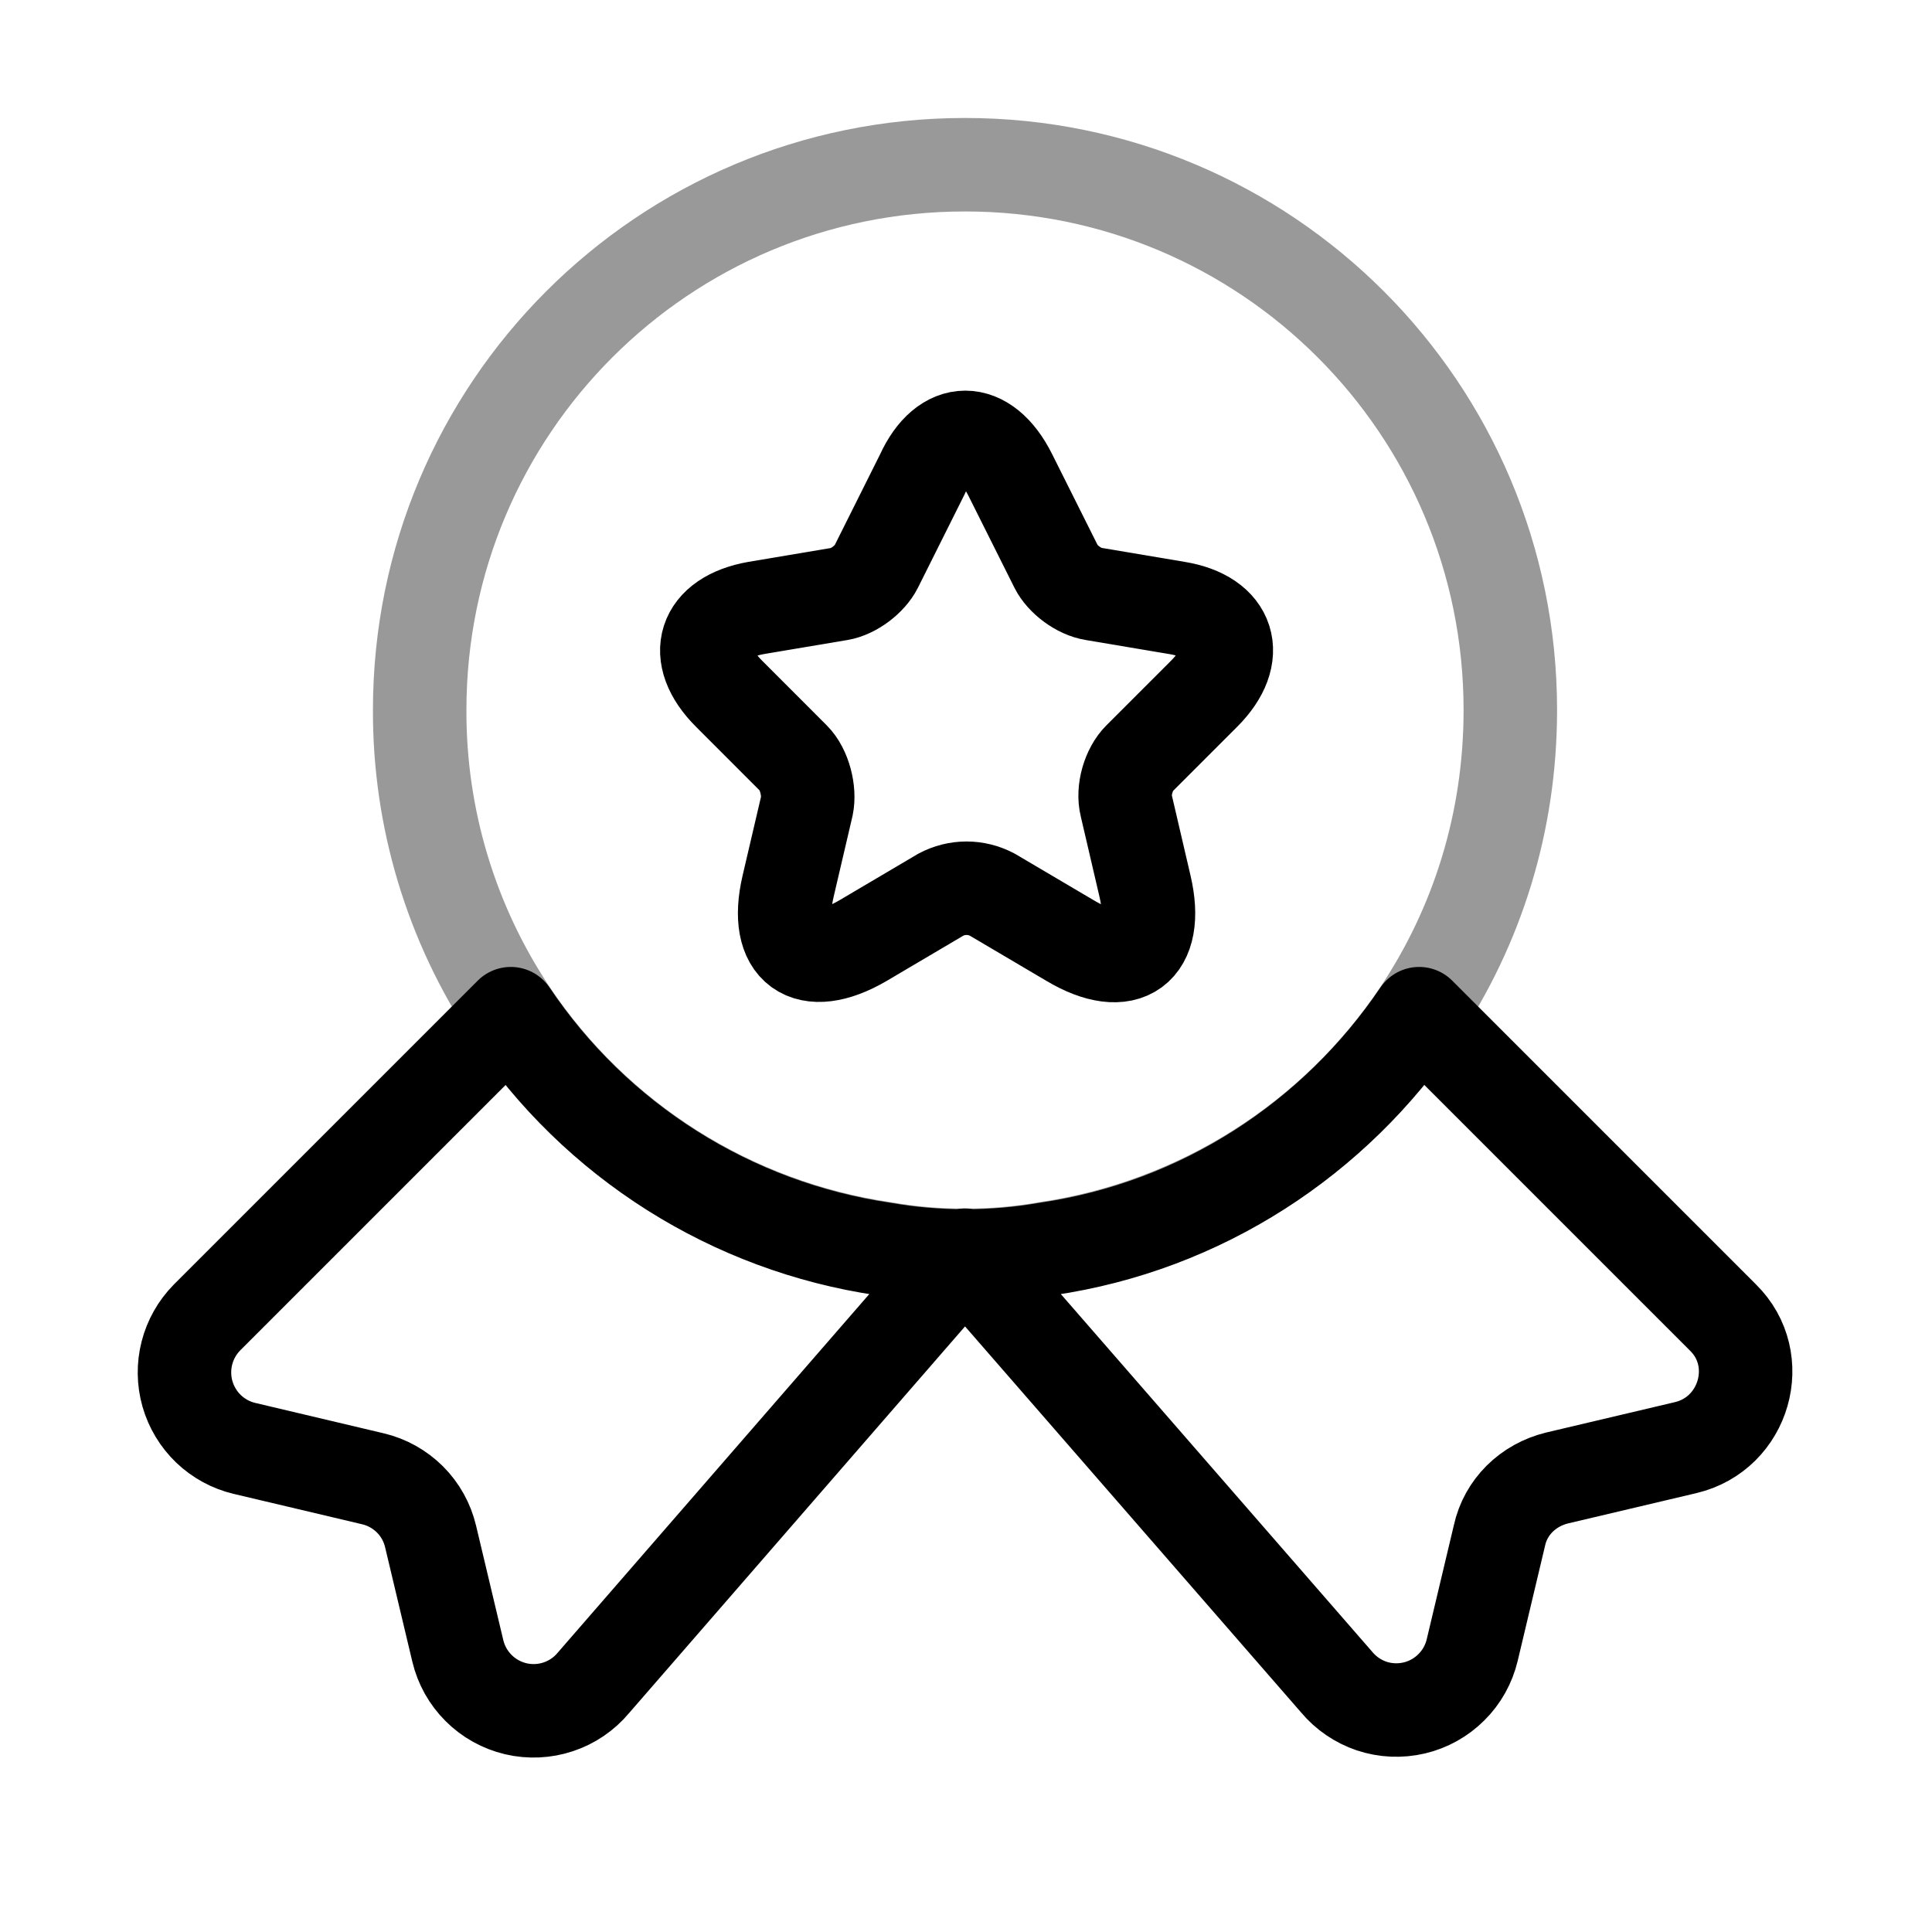 <svg viewBox="0 0 31 31" fill="none" xmlns="http://www.w3.org/2000/svg">
<path d="M24.234 11.393C24.234 13.205 23.697 14.868 22.772 16.255C22.094 17.266 21.212 18.124 20.183 18.774C19.154 19.424 18.001 19.852 16.797 20.03C16.372 20.105 15.934 20.143 15.484 20.143C15.034 20.143 14.597 20.105 14.172 20.03C12.968 19.852 11.814 19.424 10.785 18.774C9.756 18.124 8.875 17.266 8.197 16.255C7.237 14.816 6.728 13.123 6.734 11.393C6.734 6.555 10.647 2.643 15.484 2.643C20.322 2.643 24.234 6.555 24.234 11.393Z" stroke="currentColor" stroke-opacity="0.4" stroke-width="1.5" stroke-linecap="round" stroke-linejoin="round"/>
<path d="M27.047 23.228L24.984 23.715C24.521 23.828 24.159 24.178 24.059 24.64L23.622 26.478C23.568 26.703 23.453 26.91 23.288 27.073C23.124 27.237 22.918 27.352 22.692 27.405C22.466 27.458 22.23 27.448 22.01 27.375C21.791 27.301 21.595 27.168 21.447 26.99L15.484 20.14L9.521 27.003C9.373 27.181 9.177 27.314 8.957 27.387C8.738 27.46 8.502 27.471 8.276 27.418C8.05 27.364 7.844 27.25 7.68 27.086C7.515 26.922 7.4 26.716 7.346 26.49L6.909 24.653C6.856 24.428 6.741 24.222 6.578 24.059C6.414 23.896 6.209 23.781 5.984 23.728L3.921 23.24C3.705 23.189 3.507 23.08 3.346 22.927C3.186 22.773 3.069 22.579 3.008 22.366C2.947 22.152 2.944 21.926 2.999 21.71C3.054 21.495 3.165 21.299 3.321 21.14L8.196 16.265C8.874 17.276 9.756 18.134 10.785 18.784C11.814 19.434 12.967 19.862 14.171 20.04C14.597 20.115 15.034 20.153 15.484 20.153C15.934 20.153 16.372 20.115 16.797 20.04C19.284 19.678 21.422 18.265 22.771 16.265L27.646 21.14C28.334 21.815 27.997 23.003 27.047 23.228ZM16.209 7.618L16.947 9.093C17.047 9.293 17.309 9.493 17.547 9.53L18.884 9.755C19.734 9.893 19.934 10.518 19.322 11.13L18.284 12.168C18.109 12.343 18.009 12.68 18.072 12.93L18.372 14.218C18.609 15.23 18.072 15.63 17.172 15.093L15.921 14.355C15.794 14.288 15.653 14.252 15.509 14.252C15.365 14.252 15.223 14.288 15.097 14.355L13.847 15.093C12.947 15.618 12.409 15.23 12.646 14.218L12.947 12.93C12.996 12.693 12.909 12.343 12.734 12.168L11.697 11.13C11.084 10.518 11.284 9.905 12.134 9.755L13.472 9.53C13.697 9.493 13.959 9.293 14.059 9.093L14.796 7.618C15.159 6.818 15.809 6.818 16.209 7.618Z" stroke="currentColor" stroke-width="1.5" stroke-linecap="round" stroke-linejoin="round"/>
</svg>
